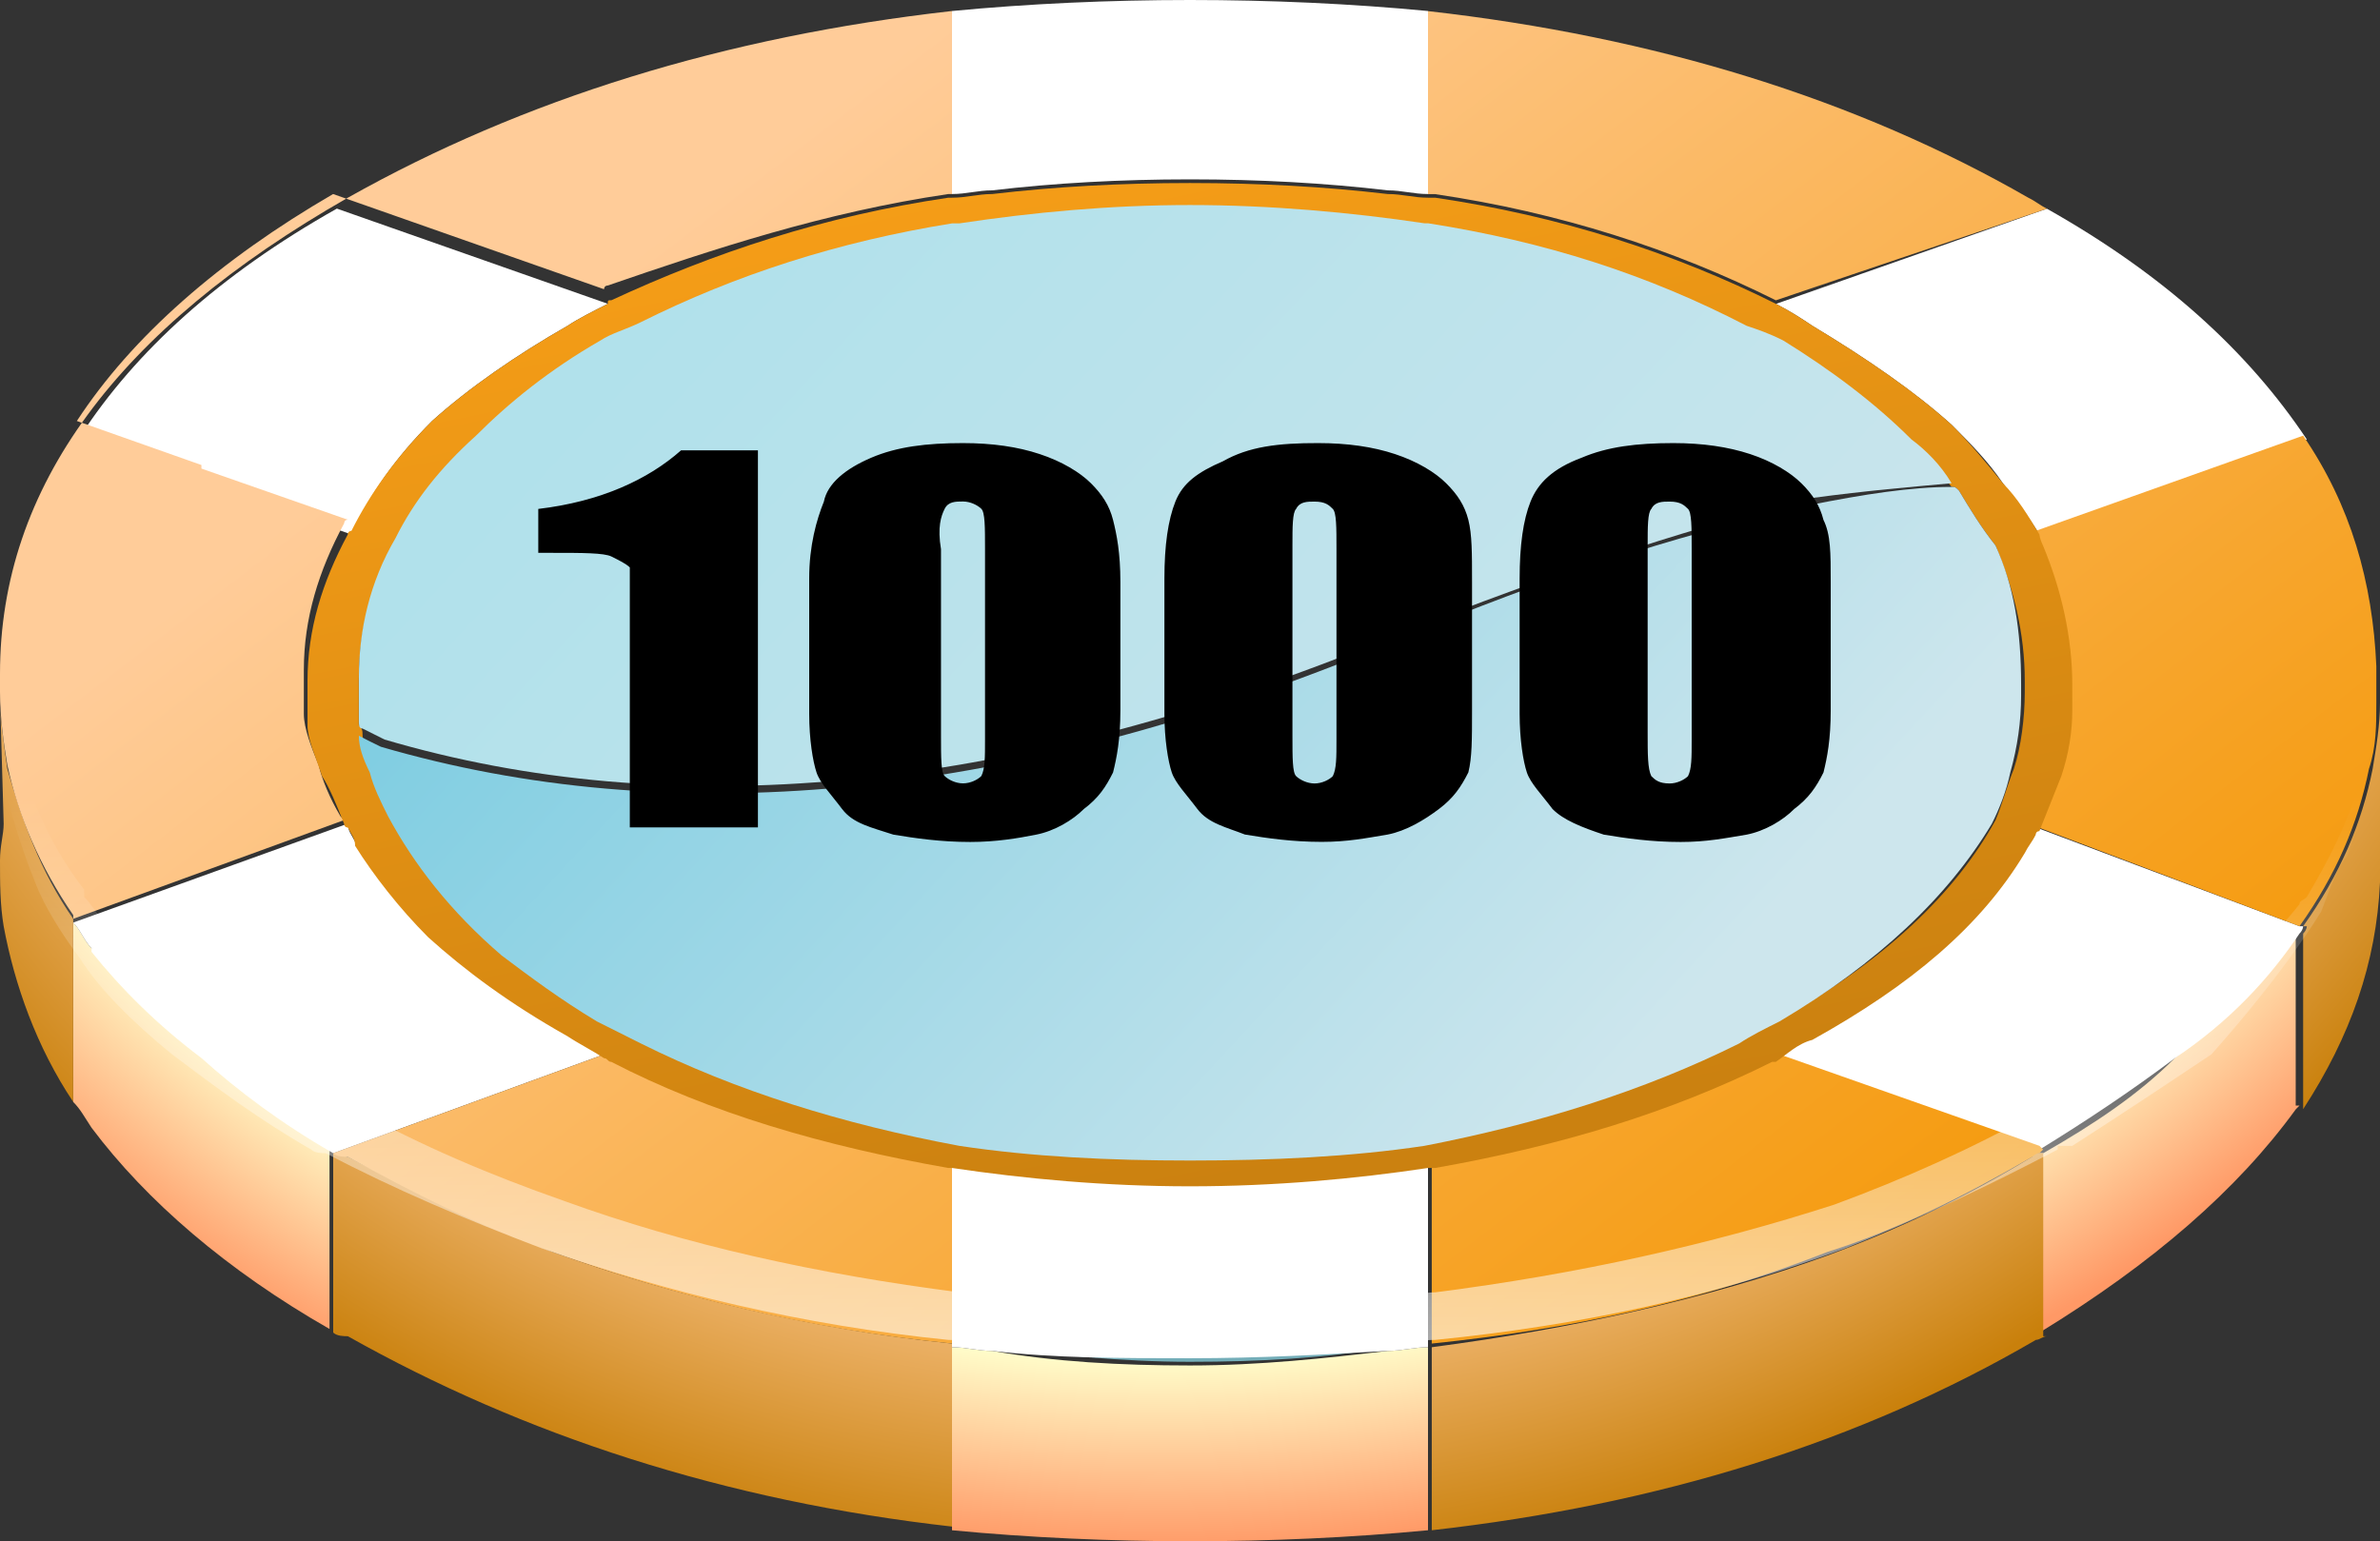 <?xml version="1.0" encoding="utf-8"?>
<!-- Generator: Adobe Illustrator 16.0.0, SVG Export Plug-In . SVG Version: 6.00 Build 0)  -->
<!DOCTYPE svg PUBLIC "-//W3C//DTD SVG 1.1//EN" "http://www.w3.org/Graphics/SVG/1.1/DTD/svg11.dtd">
<svg version="1.1" id="图层_1" xmlns="http://www.w3.org/2000/svg" xmlns:xlink="http://www.w3.org/1999/xlink" x="0px" y="0px"
	 width="24px" height="15.545px" viewBox="0 1.246 24 15.545" enable-background="new 0 1.246 24 15.545" xml:space="preserve">
<rect x="0" y="1.246" width="24" height="15.545" fill="#333333" stroke="none"/>
<g transform="matrix( 1, 0, 0, 1, 0,0) ">
	<g>
		<g id="Layer1_0_FILL">
			<path fill="#74AEB9" d="M13.994,14.834c-0.628,0.074-1.293,0.074-1.994,0.074c-0.702,0-1.366-0.037-1.994-0.074
				c0.627,0.074,1.292,0.147,1.994,0.147C12.701,14.981,13.366,14.945,13.994,14.834z"/>
			
				<radialGradient id="SVGID_1_" cx="1106.746" cy="620.743" r="42.186" gradientTransform="matrix(0.369 0 0 0.306 -396.682 -185.97)" gradientUnits="userSpaceOnUse">
				<stop  offset="0.847" style="stop-color:#FFFFCC"/>
				<stop  offset="1" style="stop-color:#FF9966"/>
			</radialGradient>
			<path fill="url(#SVGID_1_)" d="M14.4,14.834c-0.148,0-0.259,0.037-0.406,0.037c-0.628,0.074-1.293,0.147-1.994,0.147
				c-0.702,0-1.366-0.037-1.994-0.147c-0.148,0-0.259-0.037-0.406-0.037v1.846c0.775,0.074,1.587,0.111,2.4,0.111
				s1.625-0.037,2.4-0.111V14.834 M0.923,10.809c-0.074-0.073-0.11-0.184-0.185-0.258v1.809l0,0c0.074,0.074,0.111,0.148,0.185,0.26
				l0,0c0.554,0.738,1.366,1.439,2.4,2.03v-1.847c-0.517-0.295-0.96-0.59-1.33-0.959C1.625,11.548,1.255,11.215,0.923,10.809
				L0.923,10.809 M20.604,12.877L20.604,12.877c-0.037,0-0.074,0-0.074,0v1.809h0.037l0,0c1.145-0.701,1.994-1.439,2.584-2.252
				c0.037-0.037,0.037-0.037,0.037-0.037H23.15v-1.771c-0.332,0.443-0.738,0.886-1.219,1.292
				C21.563,12.286,21.12,12.582,20.604,12.877z"/>
			<path fill="#FFFFFF" d="M14.4,12.988c-0.738,0.11-1.551,0.184-2.4,0.184c-0.849,0-1.662-0.073-2.4-0.184v1.846
				c0.147,0,0.258,0.037,0.406,0.037c0.627,0.074,1.292,0.074,1.994,0.074c0.701,0,1.366-0.037,1.994-0.074
				c0.147,0,0.258-0.037,0.406-0.037V12.988 M0.738,10.551c0.074,0.074,0.111,0.185,0.185,0.258v0.037
				c0.295,0.369,0.665,0.738,1.108,1.071c0.369,0.332,0.813,0.665,1.329,0.96l2.732-0.997c-0.111-0.073-0.258-0.147-0.369-0.222
				c-0.554-0.295-1.034-0.627-1.403-0.996c-0.295-0.296-0.554-0.629-0.738-0.924c-0.037-0.074-0.074-0.11-0.074-0.185L0.738,10.551
				 M4.357,5.492c0.369-0.332,0.849-0.665,1.366-0.96c0.111-0.074,0.258-0.147,0.406-0.222l-2.732-0.96
				c-1.182,0.665-2.031,1.44-2.584,2.29l1.255,0.443V6.12l1.477,0.517C3.729,6.231,3.988,5.861,4.357,5.492 M20.641,3.351
				L20.641,3.351l-2.732,0.96c0.146,0.074,0.258,0.148,0.369,0.222c0.553,0.333,1.033,0.665,1.402,0.997
				c0.186,0.185,0.369,0.369,0.518,0.591l0,0c0.11,0.147,0.258,0.332,0.369,0.517l2.695-0.96
				C22.671,4.791,21.821,4.016,20.641,3.351 M23.188,10.662c0.037-0.037,0.037-0.074,0.037-0.074h-0.037l-2.658-0.997
				c-0.037,0.073-0.074,0.147-0.111,0.185c-0.442,0.701-1.145,1.329-2.141,1.883c-0.111,0.074-0.223,0.148-0.369,0.222l2.621,0.923
				l0.037,0.037l0,0c0.479-0.295,0.923-0.591,1.365-0.923C22.486,11.548,22.893,11.104,23.188,10.662 M14.4,1.357
				c-0.775-0.074-1.588-0.111-2.4-0.111s-1.625,0.037-2.4,0.111v1.846c0.147,0,0.258-0.037,0.406-0.037
				C10.634,3.092,11.298,3.055,12,3.055c0.701,0,1.366,0.037,1.994,0.111c0.147,0,0.258,0.037,0.406,0.037V1.357z"/>
			
				<radialGradient id="SVGID_2_" cx="1106.745" cy="493.316" r="41.598" gradientTransform="matrix(0.369 0 0 0.339 -396.571 -164.162)" gradientUnits="userSpaceOnUse">
				<stop  offset="0.753" style="stop-color:#FFCC99"/>
				<stop  offset="1" style="stop-color:#C9800B"/>
			</radialGradient>
			<path fill="url(#SVGID_2_)" d="M3.36,14.686c0.037,0.037,0.111,0.037,0.148,0.037c1.772,0.998,3.803,1.662,6.092,1.92v-1.846
				c-1.44-0.147-2.806-0.48-4.025-0.923c-0.738-0.296-1.44-0.628-2.067-0.96c-0.037,0-0.074-0.037-0.148-0.037V14.686 M0.074,9
				C0.037,8.742,0,8.483,0,8.262l0.037,1.292C0.037,9.664,0,9.775,0,9.923c0,0.222,0,0.443,0.037,0.665
				c0.11,0.591,0.332,1.219,0.701,1.771v-1.809v-0.037C0.406,10.033,0.222,9.518,0.074,9 M20.566,12.877
				c-0.037,0-0.074,0-0.074,0.037c-0.664,0.406-1.366,0.738-2.067,0.996c-1.219,0.443-2.585,0.739-3.987,0.924v1.846
				c2.289-0.258,4.319-0.886,6.092-1.92c0.037,0,0.074-0.037,0.111-0.037h-0.037v-1.846 M24,10.145c0-0.074,0-0.147,0-0.222V8.335
				C24,8.557,23.963,8.778,23.926,9c-0.11,0.554-0.332,1.07-0.701,1.588h0.037c0,0,0,0.037-0.037,0.074v1.771
				C23.705,11.695,23.963,10.957,24,10.145z"/>
			
				<linearGradient id="SVGID_3_" gradientUnits="userSpaceOnUse" x1="1128.414" y1="395.356" x2="1154.414" y2="429.33" gradientTransform="matrix(0.369 0 0 0.369 -408.644 -143.102)">
				<stop  offset="0" style="stop-color:#FFCC99"/>
				<stop  offset="1" style="stop-color:#F59B0F"/>
			</linearGradient>
			<path fill="url(#SVGID_3_)" d="M6.166,11.917c-0.037,0-0.037-0.037-0.074-0.037L3.36,12.877c0.037,0.037,0.111,0.037,0.148,0.037
				c0.665,0.369,1.329,0.701,2.067,0.96c1.219,0.442,2.548,0.775,4.025,0.923v-1.846H9.563C8.308,12.766,7.163,12.434,6.166,11.917
				 M9.563,3.203H9.526c0.037,0,0.074,0,0.074,0V1.357C7.311,1.615,5.28,2.243,3.508,3.24C1.182,4.569,0,6.157,0,8.04
				c0,0.037,0,0.037,0,0.037c0,0.037,0,0.074,0,0.147c0,0.258,0.037,0.517,0.074,0.738c0.111,0.517,0.333,1.034,0.665,1.514v0.037
				l2.732-0.996L3.434,9.48c-0.11-0.185-0.185-0.369-0.221-0.517C3.139,8.778,3.064,8.594,3.064,8.446c0-0.111,0-0.185,0-0.259
				c0-0.11,0-0.185,0-0.185c0-0.517,0.148-0.997,0.406-1.477c0,0,0-0.037,0.037-0.037L2.031,5.972V5.936L0.775,5.492
				c0.554-0.849,1.44-1.625,2.584-2.289l2.732,0.96c0,0,0-0.037,0.037-0.037C7.2,3.757,8.308,3.388,9.563,3.203 M20.492,12.914
				c0,0,0.037-0.037,0.074-0.037l0.037-0.037l-0.037-0.037l-2.621-0.923h-0.037l0,0c-1.034,0.517-2.18,0.849-3.397,1.071
				c-0.037,0-0.073,0-0.073,0v1.846c1.439-0.147,2.769-0.443,3.987-0.923C19.126,13.652,19.791,13.32,20.492,12.914 M20.641,3.351
				c-0.074-0.037-0.111-0.074-0.186-0.11c-1.734-0.997-3.766-1.625-6.055-1.883v1.846c0,0,0.037,0,0.073,0
				c1.255,0.185,2.4,0.554,3.435,1.071l0,0L20.641,3.351 M23.188,10.588C23.557,10.07,23.778,9.554,23.889,9
				c0.074-0.222,0.074-0.443,0.074-0.665V8.077c0-0.037,0-0.074,0-0.111c-0.037-0.85-0.258-1.625-0.738-2.326L20.529,6.6
				c0,0.037,0,0.037,0,0.037c0.222,0.443,0.295,0.923,0.295,1.403c0,0.074,0,0.147,0,0.258c0,0.222-0.037,0.406-0.11,0.665
				c-0.073,0.185-0.147,0.37-0.222,0.555l-0.037,0.036L23.188,10.588z"/>
			
				<linearGradient id="SVGID_4_" gradientUnits="userSpaceOnUse" x1="1136.357" y1="395.682" x2="1142.007" y2="423.33" gradientTransform="matrix(0.369 0 0 0.369 -408.644 -143.102)">
				<stop  offset="0" style="stop-color:#F59D17"/>
				<stop  offset="1" style="stop-color:#CB8110"/>
			</linearGradient>
			<path fill="url(#SVGID_4_)" d="M20.566,6.637c-0.111-0.185-0.222-0.369-0.369-0.517l0,0c-0.148-0.185-0.332-0.406-0.518-0.591
				c-0.369-0.333-0.85-0.665-1.402-0.997c-0.111-0.074-0.223-0.147-0.369-0.222l0,0c-1.034-0.517-2.18-0.886-3.435-1.07
				c-0.036,0-0.073,0-0.073,0c-0.148,0-0.259-0.037-0.406-0.037C13.366,3.129,12.701,3.092,12,3.092
				c-0.702,0-1.366,0.037-1.994,0.111C9.858,3.203,9.748,3.24,9.6,3.24c0,0-0.037,0-0.074,0h0.037
				C8.308,3.425,7.2,3.794,6.166,4.274c-0.037,0-0.037,0-0.037,0.037C5.981,4.385,5.834,4.458,5.723,4.532
				C5.206,4.828,4.726,5.16,4.357,5.492C3.988,5.861,3.729,6.231,3.544,6.6c0,0-0.037,0-0.037,0.037
				c-0.259,0.48-0.406,0.96-0.406,1.477c0,0,0,0.074,0,0.185c0,0.074,0,0.148,0,0.259c0,0.147,0.074,0.295,0.147,0.517
				c0.074,0.111,0.148,0.295,0.222,0.48c0,0,0,0.037,0.037,0.037c0.037,0.073,0.074,0.11,0.074,0.185
				c0.185,0.295,0.443,0.628,0.738,0.923c0.37,0.333,0.813,0.665,1.403,0.997c0.111,0.074,0.258,0.148,0.369,0.222
				c0.037,0,0.037,0.037,0.074,0.037c0.997,0.517,2.142,0.849,3.397,1.07H9.6c0.738,0.11,1.551,0.185,2.4,0.185
				c0.85,0,1.662-0.074,2.4-0.185c0,0,0.037,0,0.073,0c1.255-0.222,2.363-0.554,3.397-1.07l0,0h0.037
				c0.11-0.074,0.221-0.185,0.369-0.222c0.996-0.554,1.698-1.145,2.141-1.883c0.037-0.074,0.074-0.111,0.111-0.186
				c0,0,0-0.036,0.037-0.036c0.074-0.185,0.147-0.37,0.221-0.554c0.074-0.221,0.111-0.443,0.111-0.665c0-0.111,0-0.185,0-0.258
				c0-0.48-0.111-0.96-0.295-1.403C20.566,6.674,20.566,6.637,20.566,6.637 M19.754,6.194c0.111,0.185,0.222,0.369,0.369,0.554
				c0.185,0.443,0.295,0.886,0.295,1.366c0,0.037,0,0.074,0,0.111c0,0.258-0.037,0.554-0.11,0.775
				c-0.073,0.185-0.11,0.333-0.185,0.518c-0.406,0.738-1.107,1.402-2.142,1.993c-0.147,0.073-0.296,0.147-0.406,0.222l0,0
				c-0.96,0.48-2.03,0.813-3.175,1.033c-0.738,0.111-1.551,0.148-2.363,0.148s-1.588-0.037-2.326-0.148
				c-1.182-0.221-2.252-0.553-3.212-1.033c-0.148-0.074-0.295-0.148-0.443-0.222c-0.369-0.222-0.665-0.442-0.96-0.665
				C4.579,10.403,4.209,9.96,3.951,9.443C3.877,9.295,3.803,9.147,3.766,9C3.692,8.853,3.655,8.742,3.655,8.631
				c0-0.037-0.037-0.074-0.037-0.074c0-0.111,0-0.185,0-0.259c0-0.111,0-0.185,0-0.185c0-0.48,0.11-0.96,0.369-1.403
				C4.172,6.342,4.431,6.009,4.8,5.677c0.333-0.369,0.739-0.665,1.255-0.96c0.148-0.074,0.295-0.111,0.406-0.185l0,0
				C7.421,4.052,8.456,3.72,9.6,3.535c0,0,0.037,0,0.074,0c0.738-0.11,1.514-0.185,2.326-0.185s1.625,0.074,2.363,0.185H14.4
				c1.182,0.185,2.215,0.517,3.212,1.034c0.11,0.037,0.222,0.111,0.369,0.147c0.517,0.295,0.923,0.628,1.292,0.997
				c0.148,0.147,0.296,0.295,0.406,0.443C19.717,6.157,19.717,6.157,19.754,6.194z"/>
			
				<linearGradient id="SVGID_5_" gradientUnits="userSpaceOnUse" x1="1127.634" y1="397.47" x2="1152.108" y2="420.169" gradientTransform="matrix(0.369 0 0 0.369 -408.644 -143.102)">
				<stop  offset="0" style="stop-color:#B1E1EB"/>
				<stop  offset="1" style="stop-color:#CBE5EC"/>
			</linearGradient>
			<path fill="url(#SVGID_5_)" d="M19.68,6.12c-0.11-0.185-0.258-0.333-0.406-0.443c-0.369-0.369-0.813-0.701-1.292-0.997
				c-0.147-0.074-0.259-0.111-0.369-0.148c-0.997-0.517-2.03-0.849-3.212-1.034h-0.037C13.625,3.388,12.813,3.314,12,3.314
				s-1.588,0.074-2.326,0.185c-0.037,0-0.074,0-0.074,0C8.456,3.683,7.421,4.016,6.461,4.496l0,0
				C6.314,4.569,6.166,4.606,6.055,4.68C5.539,4.976,5.132,5.308,4.8,5.64C4.431,5.972,4.172,6.305,3.988,6.674
				C3.729,7.117,3.619,7.597,3.619,8.077c0,0,0,0.074,0,0.185c0,0.074,0,0.147,0,0.258c0,0.037,0,0.074,0.037,0.074
				c0.074,0.037,0.148,0.074,0.222,0.111c2.88,0.849,6.203,0.554,9.969-0.96c1.551-0.628,2.881-1.071,3.988-1.366
				c0.147-0.037,0.295-0.074,0.443-0.111C18.83,6.194,19.273,6.157,19.68,6.12z"/>
			
				<linearGradient id="SVGID_6_" gradientUnits="userSpaceOnUse" x1="1126.916" y1="398.243" x2="1151.391" y2="420.943" gradientTransform="matrix(0.369 0 0 0.369 -408.644 -143.102)">
				<stop  offset="0" style="stop-color:#7BCCE1"/>
				<stop  offset="1" style="stop-color:#CDE6ED"/>
			</linearGradient>
			<path fill="url(#SVGID_6_)" d="M20.123,6.748c-0.147-0.185-0.258-0.369-0.369-0.554c-0.037-0.037-0.037-0.037-0.074-0.037
				c-0.406,0-0.886,0.074-1.439,0.185c-0.148,0.037-0.295,0.074-0.443,0.11c-1.107,0.259-2.438,0.702-3.988,1.366
				c-3.729,1.514-7.052,1.81-9.969,0.96C3.766,8.742,3.692,8.705,3.619,8.667c0,0.111,0.037,0.222,0.11,0.37
				C3.766,9.185,3.84,9.333,3.914,9.48c0.258,0.48,0.627,0.959,1.145,1.403c0.295,0.222,0.591,0.443,0.96,0.665
				c0.147,0.073,0.295,0.147,0.443,0.222c0.96,0.479,2.031,0.813,3.212,1.033c0.738,0.111,1.514,0.148,2.326,0.148
				s1.625-0.037,2.363-0.148c1.145-0.221,2.215-0.554,3.176-1.033l0,0c0.11-0.074,0.258-0.148,0.406-0.222
				c0.996-0.591,1.697-1.255,2.141-1.994c0.074-0.147,0.148-0.332,0.186-0.517c0.073-0.259,0.109-0.517,0.109-0.775
				c0-0.037,0-0.074,0-0.111C20.381,7.597,20.308,7.154,20.123,6.748z"/>
		</g>
	</g>
</g>
<g transform="matrix( 1, 0, 0, 1, 0,0) ">
	<g>
		<g id="Layer0_0_FILL">
			<path d="M15.434,6.305c-0.074,0.185-0.11,0.443-0.11,0.775v1.366c0,0.258,0.036,0.48,0.073,0.591
				c0.037,0.11,0.148,0.221,0.259,0.369c0.11,0.111,0.296,0.185,0.517,0.258c0.223,0.037,0.48,0.074,0.775,0.074
				c0.259,0,0.443-0.037,0.665-0.074c0.185-0.036,0.369-0.146,0.479-0.258c0.148-0.111,0.223-0.222,0.296-0.369
				c0.037-0.148,0.073-0.333,0.073-0.628V7.117c0-0.295,0-0.48-0.073-0.627c-0.037-0.147-0.11-0.258-0.222-0.369
				s-0.295-0.222-0.517-0.295s-0.479-0.111-0.775-0.111c-0.37,0-0.665,0.037-0.923,0.147C15.655,5.972,15.508,6.12,15.434,6.305
				 M16.615,6.748c0-0.185,0-0.332,0.037-0.369c0.037-0.074,0.111-0.074,0.185-0.074c0.11,0,0.147,0.037,0.185,0.074
				c0.037,0.037,0.037,0.185,0.037,0.406v1.92c0,0.185,0,0.295-0.037,0.369c-0.037,0.037-0.111,0.074-0.185,0.074
				c-0.11,0-0.147-0.037-0.185-0.074C16.615,9,16.615,8.853,16.615,8.631V6.748 M12.333,5.898c-0.259,0.111-0.406,0.222-0.48,0.406
				c-0.074,0.185-0.111,0.443-0.111,0.775v1.366c0,0.258,0.037,0.48,0.074,0.591c0.037,0.11,0.147,0.221,0.258,0.369
				c0.111,0.147,0.295,0.185,0.48,0.258c0.222,0.037,0.479,0.074,0.775,0.074c0.259,0,0.443-0.037,0.665-0.074
				c0.185-0.036,0.369-0.146,0.517-0.258c0.147-0.111,0.222-0.222,0.296-0.369c0.037-0.148,0.037-0.333,0.037-0.628V7.117
				c0-0.295,0-0.48-0.037-0.627s-0.111-0.258-0.223-0.369c-0.11-0.111-0.295-0.222-0.516-0.295c-0.223-0.074-0.48-0.111-0.775-0.111
				C12.887,5.714,12.591,5.751,12.333,5.898 M13.033,6.748c0-0.185,0-0.332,0.037-0.369c0.037-0.074,0.111-0.074,0.186-0.074
				c0.11,0,0.147,0.037,0.184,0.074c0.037,0.037,0.037,0.185,0.037,0.406v1.92c0,0.185,0,0.295-0.037,0.369
				c-0.036,0.037-0.11,0.074-0.184,0.074c-0.074,0-0.148-0.037-0.186-0.074c-0.037-0.037-0.037-0.185-0.037-0.406V6.748
				 M8.308,6.305C8.234,6.489,8.16,6.748,8.16,7.08v1.366c0,0.258,0.037,0.48,0.074,0.591c0.037,0.11,0.147,0.221,0.258,0.369
				c0.111,0.147,0.295,0.185,0.517,0.258c0.222,0.037,0.48,0.074,0.775,0.074c0.258,0,0.48-0.037,0.665-0.074
				c0.185-0.036,0.369-0.146,0.48-0.258c0.148-0.111,0.222-0.222,0.295-0.369c0.037-0.148,0.074-0.333,0.074-0.628V7.117
				c0-0.295-0.037-0.48-0.074-0.627s-0.111-0.258-0.222-0.369s-0.295-0.222-0.517-0.295c-0.222-0.074-0.48-0.111-0.775-0.111
				c-0.369,0-0.665,0.037-0.923,0.147C8.529,5.972,8.345,6.12,8.308,6.305 M9.526,6.378c0.037-0.074,0.11-0.074,0.185-0.074
				c0.074,0,0.147,0.037,0.185,0.074c0.037,0.037,0.037,0.185,0.037,0.406v1.92c0,0.185,0,0.295-0.037,0.369
				C9.858,9.111,9.785,9.147,9.711,9.147c-0.074,0-0.148-0.037-0.185-0.074C9.489,9.037,9.489,8.889,9.489,8.667V6.785
				C9.452,6.563,9.489,6.452,9.526,6.378 M7.643,9.628v-3.84H6.868c-0.333,0.295-0.813,0.517-1.44,0.591v0.443h0.147
				c0.295,0,0.517,0,0.591,0.037C6.24,6.896,6.314,6.932,6.351,6.969c0,0.074,0,0.258,0,0.554v2.068h1.292V9.628z"/>
			
				<linearGradient id="SVGID_7_" gradientUnits="userSpaceOnUse" x1="1139.245" y1="412.931" x2="1139.245" y2="428.357" gradientTransform="matrix(0.369 0 0 0.369 -408.644 -143.102)">
				<stop  offset="0" style="stop-color:#FFFFFF;stop-opacity:0"/>
				<stop  offset="1" style="stop-color:#FFFFFF;stop-opacity:0.6"/>
			</linearGradient>
			<path fill="url(#SVGID_7_)" d="M23.262,10.293c-0.037,0.036-0.074,0.036-0.074,0.073c-0.295,0.369-0.701,0.775-1.182,1.182l0,0
				c-0.406,0.259-0.813,0.554-1.219,0.812c-0.036,0-0.073,0.037-0.11,0.037c0,0-0.036,0-0.036,0.037c-0.074,0-0.111,0-0.111,0.037
				c-0.664,0.369-1.329,0.664-2.031,0.924c-1.255,0.405-2.584,0.701-4.024,0.885c-0.11,0-0.259,0.037-0.369,0.074
				c-0.628,0.037-1.329,0.037-2.031,0.037c-0.665,0-1.329,0-1.957-0.037c-0.147-0.037-0.295-0.037-0.443-0.074
				c-1.44-0.184-2.769-0.479-3.988-0.922c-0.738-0.259-1.44-0.555-2.104-0.924l0,0c-0.037,0-0.074-0.037-0.111-0.037H3.36
				c-0.48-0.295-0.923-0.59-1.292-0.886c-0.443-0.296-0.775-0.665-1.071-1.034c-0.037-0.037-0.074-0.11-0.148-0.184
				c0-0.037,0-0.037,0-0.074C0.591,9.887,0.406,9.518,0.295,9.185C0.258,9.147,0.258,9.074,0.258,9H0
				c0.147,0.628,0.295,0.997,0.369,1.182s0.222,0.443,0.443,0.738c0.185,0.295,0.517,0.628,0.923,0.96l0,0
				c0.443,0.333,0.886,0.665,1.403,0.96c0.037,0.037,0.11,0.037,0.147,0.037l0,0c0.702,0.369,1.403,0.664,2.179,0.96
				c1.255,0.442,2.621,0.775,4.098,0.923c0.148,0,0.295,0.037,0.406,0.037h0.037c0.627,0.074,1.292,0.074,1.994,0.074
				c0.701,0,1.403-0.037,2.031-0.074c0.147,0,0.295-0.037,0.442-0.037c1.478-0.147,2.843-0.443,4.136-0.923
				c0.738-0.296,1.439-0.628,2.142-0.997v-0.037c0,0,0.036,0,0.073,0s0.037,0,0.074,0c0.518-0.332,0.96-0.627,1.403-0.923l0,0
				c0.591-0.665,0.923-1.145,1.107-1.44c0.11-0.295,0.185-0.479,0.259-0.553c0.037-0.074,0.11-0.369,0.295-0.85L24,9h-0.147
				c-0.037,0.074-0.037,0.147-0.074,0.185C23.668,9.554,23.482,9.923,23.262,10.293z"/>
		</g>
	</g>
</g>
</svg>
